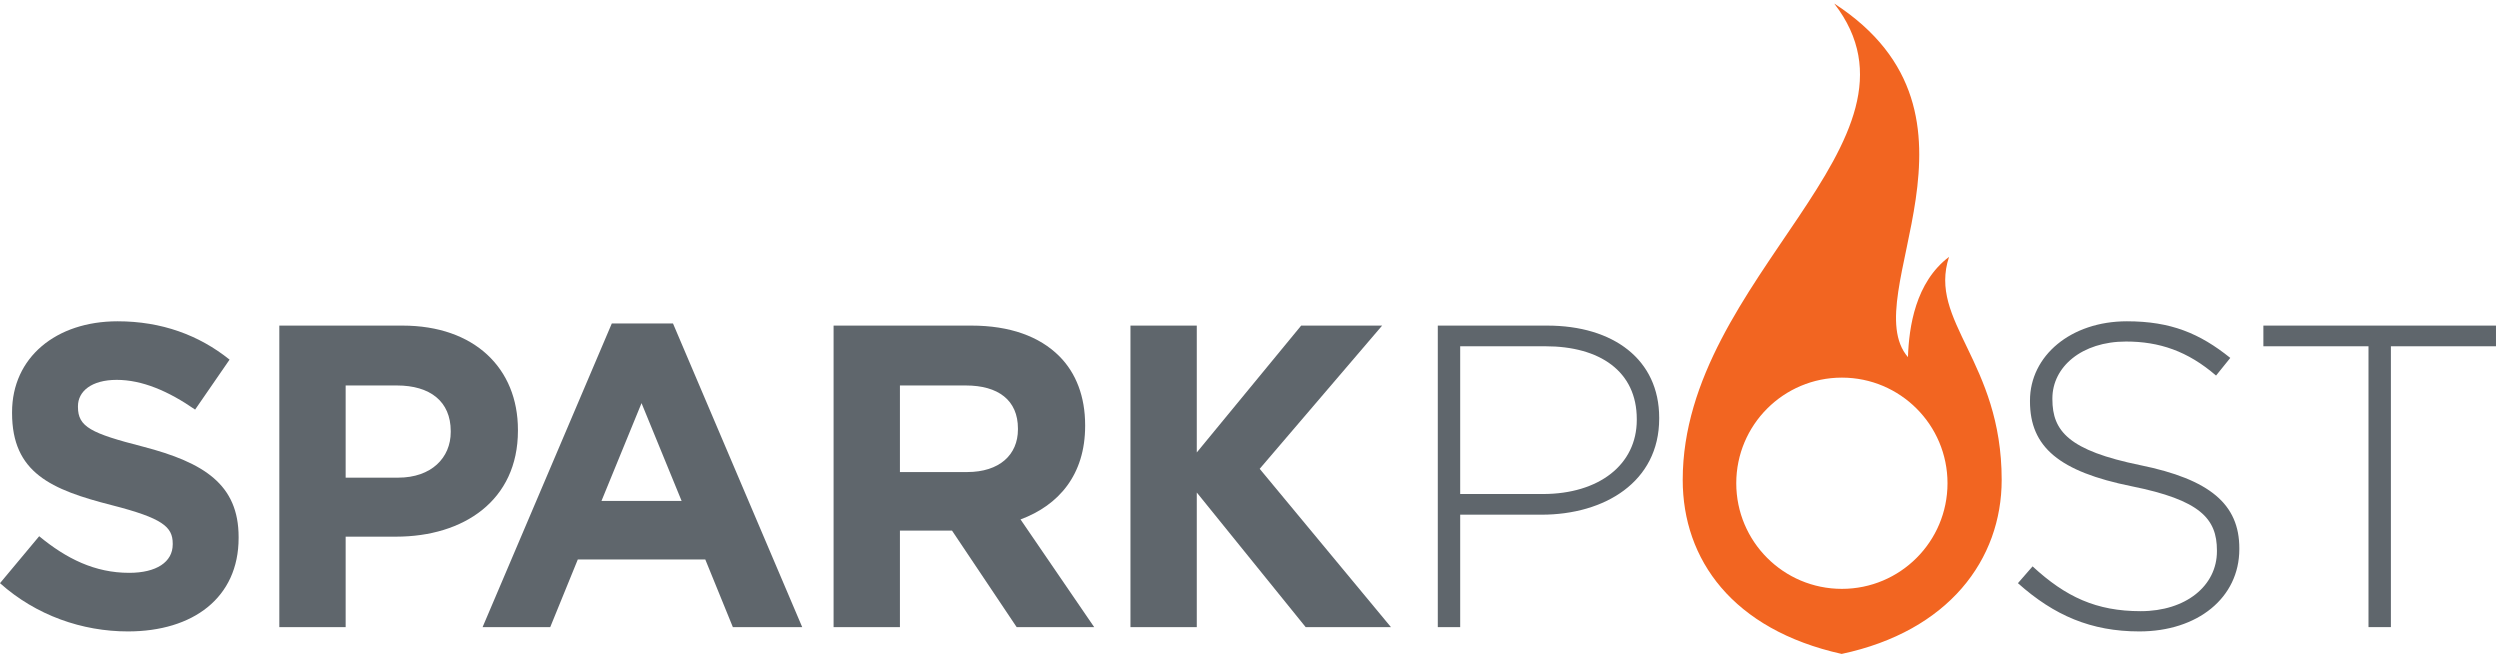 <?xml version="1.0" standalone="no"?>
<!DOCTYPE svg PUBLIC "-//W3C//DTD SVG 1.1//EN" "http://www.w3.org/Graphics/SVG/1.1/DTD/svg11.dtd">
<svg width="100%" height="100%" viewBox="0 0 2071 542" version="1.1" xmlns="http://www.w3.org/2000/svg" xmlns:xlink="http://www.w3.org/1999/xlink" xml:space="preserve" style="fill-rule:evenodd;clip-rule:evenodd;stroke-linejoin:round;stroke-miterlimit:1.414;">
    <g transform="matrix(4.167,0,0,4.167,0,0)">
        <path d="M0,115.935L7.79,106.602C13.188,111.054 18.839,113.88 25.686,113.88C31.084,113.88 34.337,111.74 34.337,108.229L34.337,108.058C34.337,104.718 32.28,103.005 22.263,100.438C10.188,97.354 2.398,94.014 2.398,82.112L2.398,81.942C2.398,71.066 11.131,63.873 23.376,63.873C32.109,63.873 39.558,66.613 45.639,71.494L38.789,81.427C33.48,77.746 28.256,75.518 23.205,75.518C18.152,75.518 15.498,77.831 15.498,80.742L15.498,80.913C15.498,84.853 18.067,86.137 28.426,88.792C40.589,91.959 47.437,96.327 47.437,106.773L47.437,106.944C47.437,118.848 38.362,125.526 25.433,125.526C16.352,125.526 7.192,122.358 0,115.935Z" style="fill:rgb(95,102,108);fill-rule:nonzero;"/>
        <path d="M79.161,94.957C85.755,94.957 89.606,91.018 89.606,85.879L89.606,85.708C89.606,79.799 85.498,76.632 78.904,76.632L68.716,76.632L68.716,94.957L79.161,94.957ZM55.528,64.729L80.018,64.729C94.317,64.729 102.965,73.207 102.965,85.452L102.965,85.623C102.965,99.495 92.175,106.688 78.733,106.688L68.716,106.688L68.716,124.67L55.528,124.67L55.528,64.729Z" style="fill:rgb(95,102,108);fill-rule:nonzero;"/>
        <path d="M135.504,99.58L127.537,80.143L119.575,99.58L135.504,99.58ZM121.629,64.301L133.789,64.301L159.479,124.67L145.692,124.67L140.212,111.225L114.867,111.225L109.387,124.67L95.939,124.67L121.629,64.301Z" style="fill:rgb(95,102,108);fill-rule:nonzero;"/>
        <path d="M192.264,93.844C198.684,93.844 202.367,90.418 202.367,85.367L202.367,85.194C202.367,79.543 198.428,76.632 192.004,76.632L178.905,76.632L178.905,93.844L192.264,93.844ZM165.717,64.729L193.118,64.729C200.741,64.729 206.648,66.871 210.587,70.809C213.926,74.148 215.726,78.858 215.726,84.509L215.726,84.682C215.726,94.358 210.502,100.438 202.88,103.263L217.523,124.67L202.111,124.67L189.264,105.489L178.905,105.489L178.905,124.67L165.717,124.67L165.717,64.729Z" style="fill:rgb(95,102,108);fill-rule:nonzero;"/>
        <path d="M306.727,98.21C317.858,98.21 325.392,92.388 325.392,83.482L325.392,83.312C325.392,73.807 318.029,68.839 307.239,68.839L290.286,68.839L290.286,98.21L306.727,98.21ZM285.834,64.729L307.581,64.729C320.769,64.729 329.847,71.494 329.847,83.054L329.847,83.226C329.847,95.813 318.972,102.32 306.47,102.32L290.286,102.32L290.286,124.67L285.834,124.67L285.834,64.729Z" style="fill:rgb(95,102,108);fill-rule:nonzero;"/>
        <path d="M401.165,115.935L404.076,112.595C410.67,118.675 416.749,121.501 425.567,121.501C434.56,121.501 440.726,116.449 440.726,109.599L440.726,109.428C440.726,103.09 437.385,99.409 423.77,96.669C409.385,93.758 403.56,88.877 403.56,79.799L403.56,79.629C403.56,70.723 411.695,63.873 422.827,63.873C431.563,63.873 437.3,66.271 443.381,71.152L440.552,74.662C434.901,69.782 429.25,67.897 422.656,67.897C413.837,67.897 408.015,72.949 408.015,79.201L408.015,79.372C408.015,85.708 411.268,89.562 425.482,92.473C439.356,95.299 445.178,100.265 445.178,108.999L445.178,109.17C445.178,118.848 436.872,125.526 425.311,125.526C415.72,125.526 408.357,122.358 401.165,115.935Z" style="fill:rgb(95,102,108);fill-rule:nonzero;"/>
        <path d="M470.857,68.839L449.961,68.839L449.961,64.729L496.202,64.729L496.202,68.839L475.309,68.839L475.309,124.67L470.857,124.67L470.857,68.839Z" style="fill:rgb(95,102,108);fill-rule:nonzero;"/>
        <path d="M237.921,89.947L258.673,64.729L274.769,64.729L250.426,93.201L276.522,124.671L259.566,124.671L237.921,97.911L237.921,124.671L224.736,124.671L224.736,64.73L237.921,64.73L237.921,89.947Z" style="fill:rgb(95,102,108);fill-rule:nonzero;"/>
        <path d="M366.167,117.066C354.571,117.066 345.169,107.665 345.169,96.069C345.169,84.472 354.571,75.071 366.167,75.071C377.764,75.071 387.165,84.472 387.165,96.069C387.165,107.665 377.764,117.066 366.167,117.066ZM387.469,51.068C380.792,56.105 379.5,64.994 379.303,71.002C368.75,58.798 398.847,22.894 364.647,0.703C385.817,28.101 334.524,55.036 334.524,95.396C334.524,111.217 344.41,125.16 366.124,130C387.424,125.465 397.934,111.217 397.934,95.397C397.934,71.808 383.248,63.915 387.469,51.068Z" style="fill:rgb(242,101,33);fill-rule:nonzero;"/>
    </g>
</svg>
